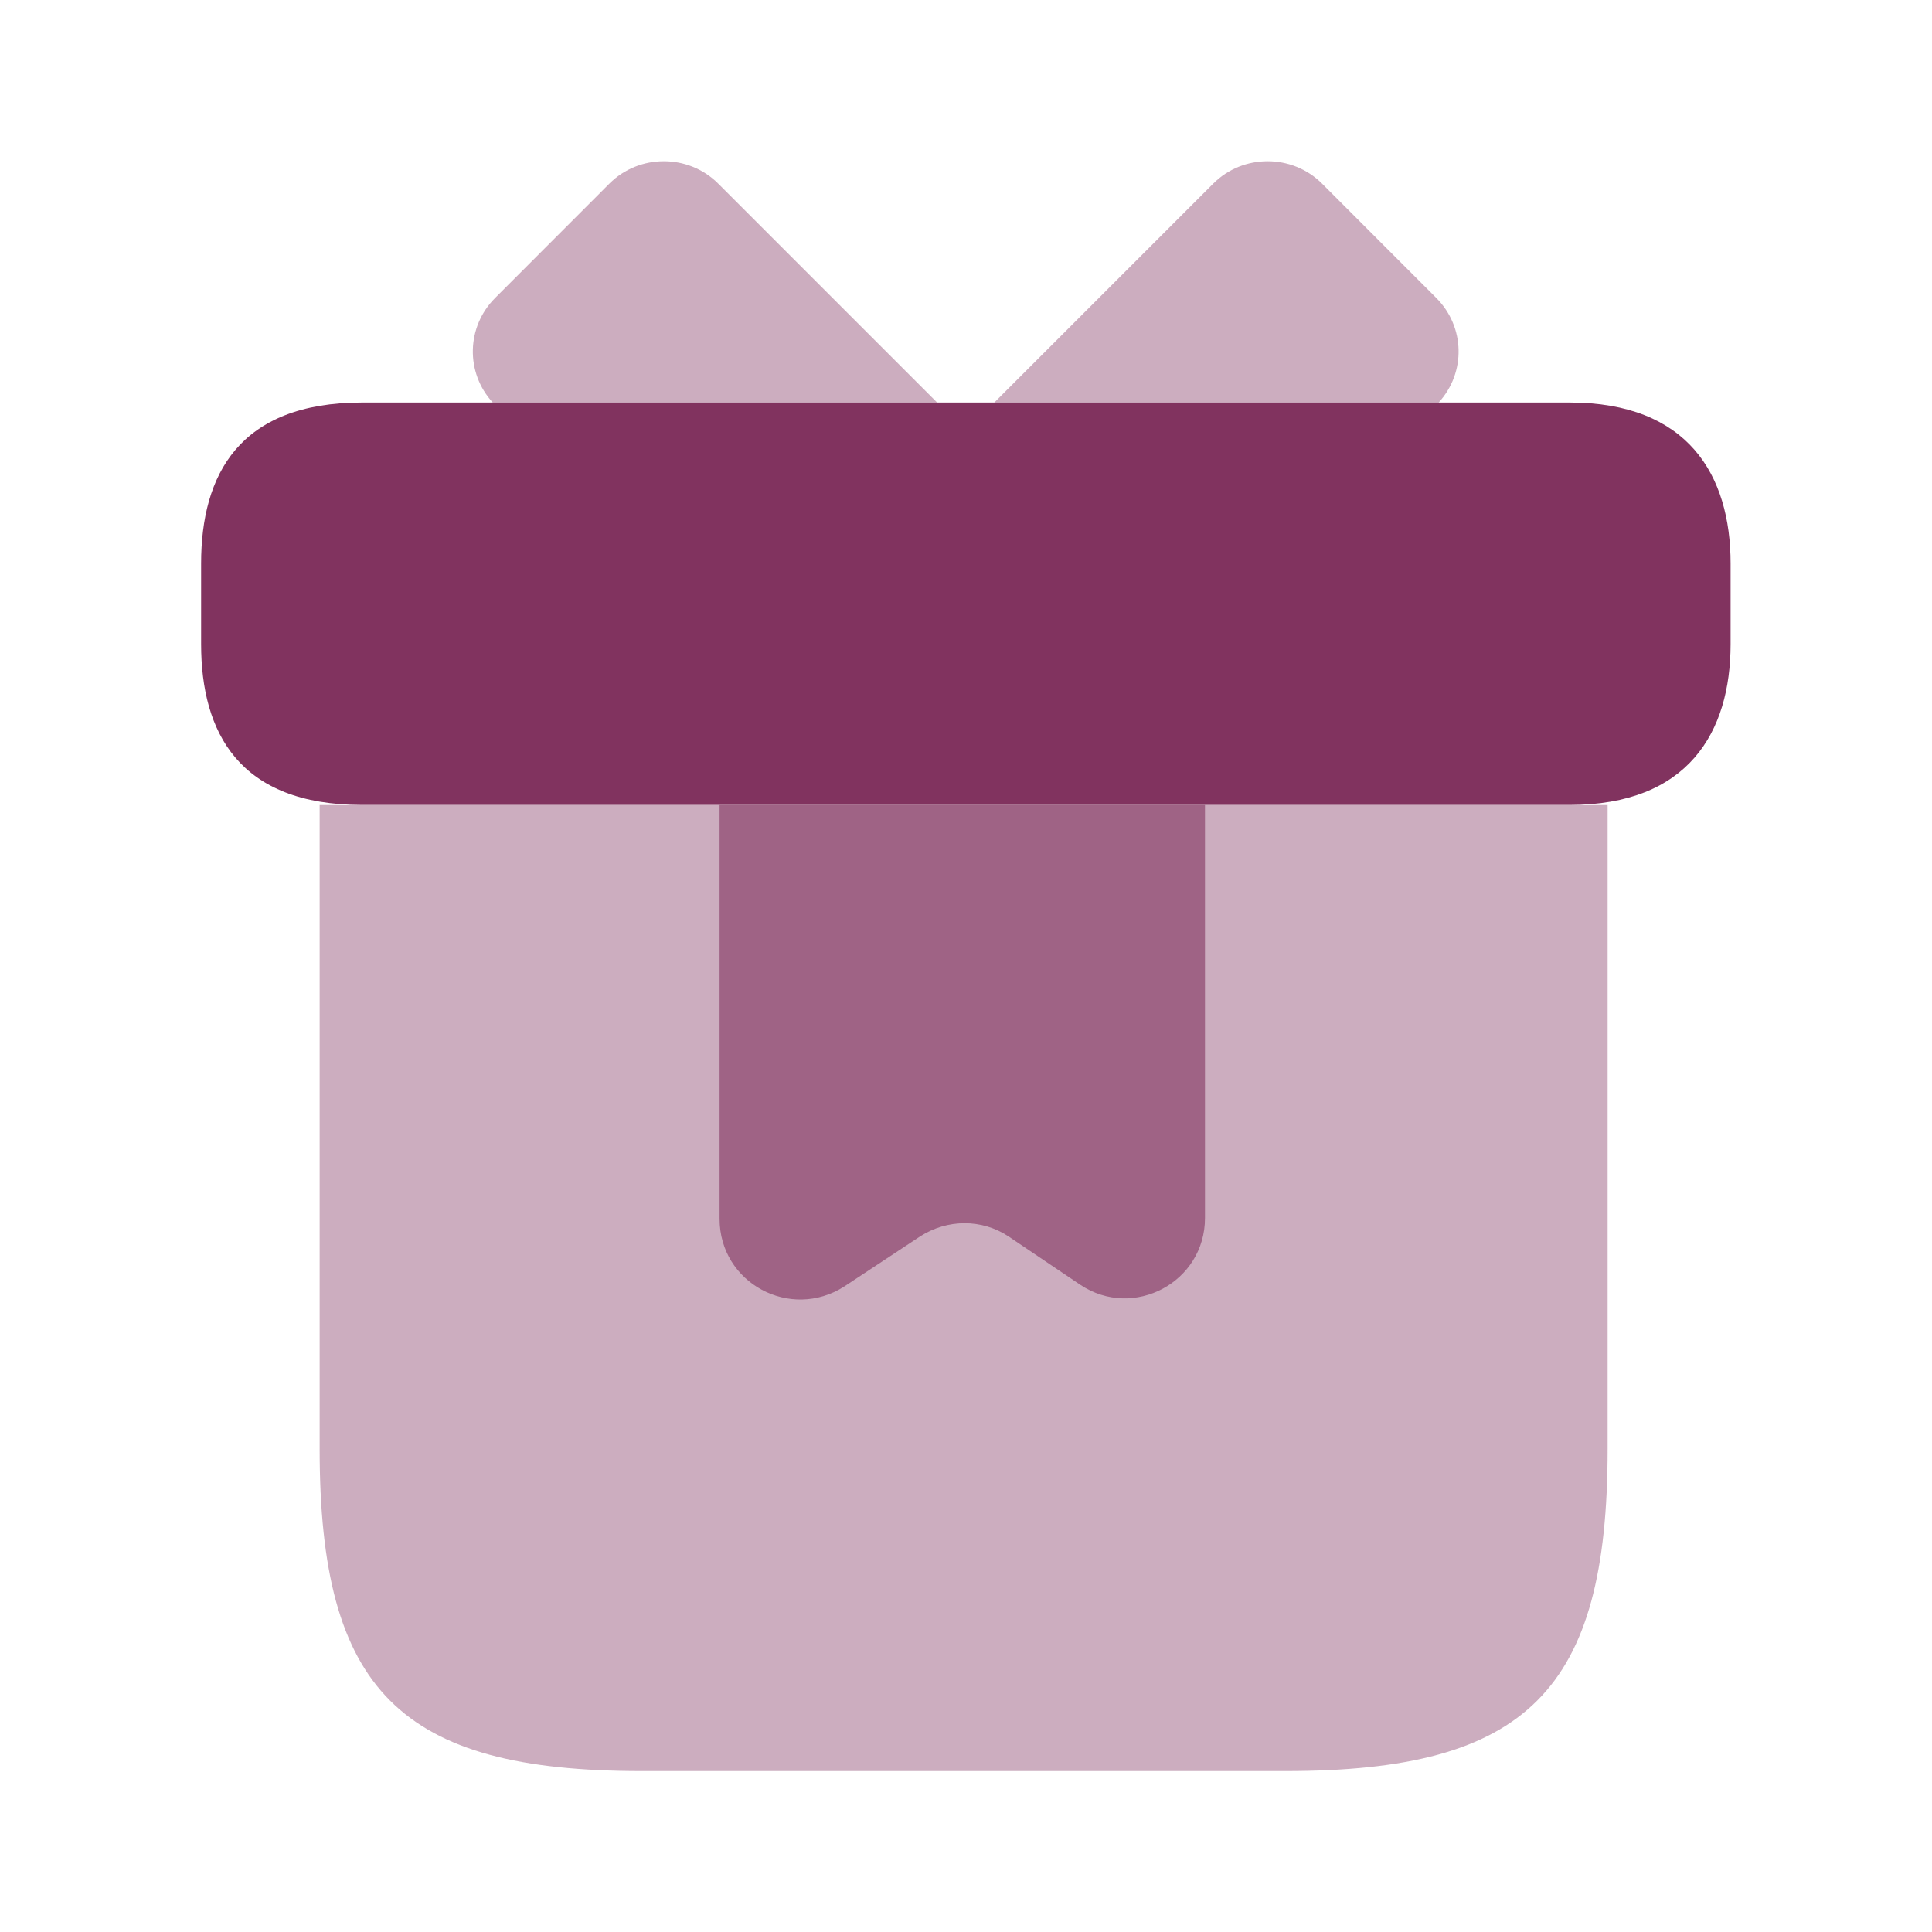 <svg width="20" height="20" viewBox="0 0 20 20" fill="none" xmlns="http://www.w3.org/2000/svg">
<path opacity="0.4" d="M16.642 8.334V15C16.642 17.5 15.809 18.334 13.309 18.334H6.642C4.142 18.334 3.309 17.5 3.309 15V8.334H16.642Z" fill="#81335F"/>
<path d="M17.915 5.833V6.667C17.915 7.583 17.474 8.333 16.249 8.333H3.749C2.474 8.333 2.082 7.583 2.082 6.667V5.833C2.082 4.917 2.474 4.167 3.749 4.167H16.249C17.474 4.167 17.915 4.917 17.915 5.833Z" fill="#81335F"/>
<path opacity="0.4" d="M9.701 4.167H5.101C4.818 3.859 4.826 3.384 5.126 3.084L6.309 1.9C6.618 1.592 7.126 1.592 7.434 1.9L9.701 4.167Z" fill="#81335F"/>
<path opacity="0.4" d="M14.893 4.167H10.293L12.56 1.9C12.868 1.592 13.376 1.592 13.685 1.9L14.868 3.084C15.168 3.384 15.176 3.859 14.893 4.167Z" fill="#81335F"/>
<path opacity="0.6" d="M7.449 8.334V12.617C7.449 13.284 8.183 13.675 8.741 13.317L9.524 12.8C9.808 12.617 10.166 12.617 10.441 12.8L11.183 13.3C11.733 13.667 12.474 13.275 12.474 12.608V8.334H7.449Z" fill="#81335F"/>
</svg>
